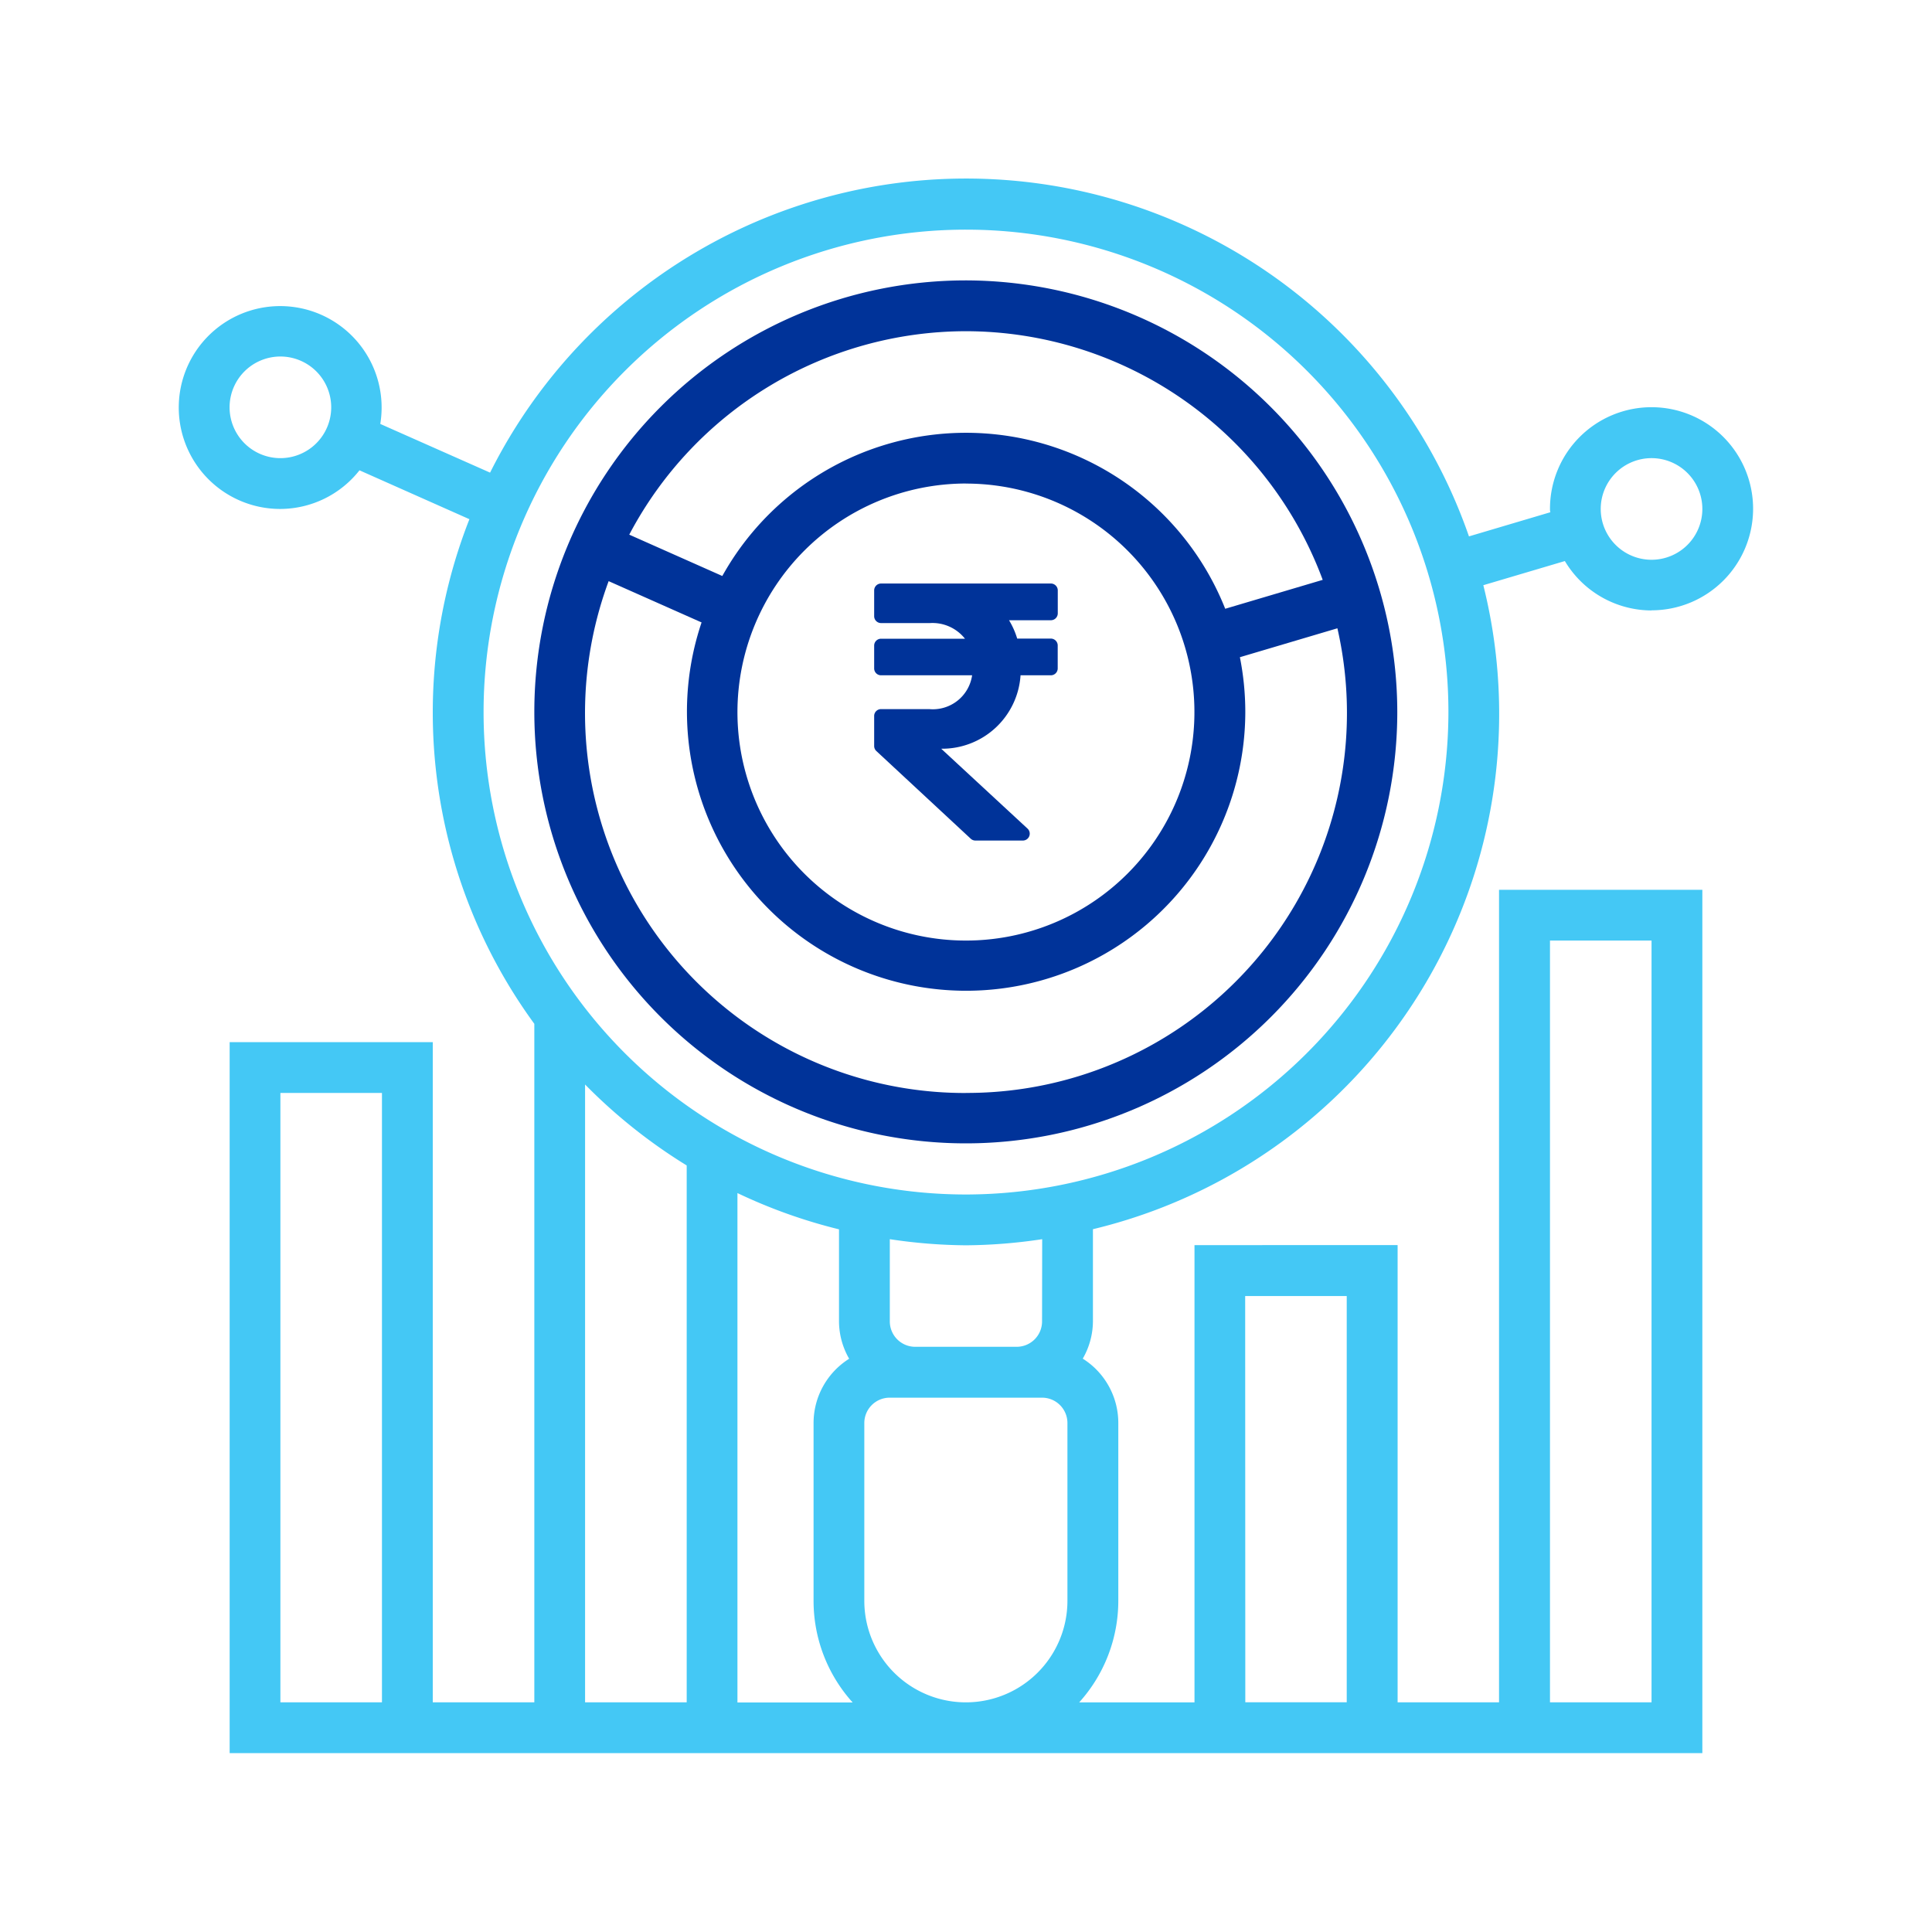 <svg xmlns="http://www.w3.org/2000/svg" width="30" height="30" viewBox="0 0 30 30">
  <g id="Group_28485" data-name="Group 28485" transform="translate(-444 -1133)">
    <g id="Group_28481" data-name="Group 28481" transform="translate(-495 -14)">
      <g id="Group_28469" data-name="Group 28469" transform="translate(883 655)">
        <g id="Group_21920" data-name="Group 21920" transform="translate(-118 -1)">
          <rect id="Rectangle_9517" data-name="Rectangle 9517" width="30" height="30" transform="translate(174 493)" fill="none"/>
        </g>
      </g>
    </g>
    <g id="equity_1_" data-name="equity (1)" transform="translate(446.777 1134.777)">
      <path id="Path_23383" data-name="Path 23383" d="M20.7,5a6.7,6.7,0,1,0,6.7,6.7A6.71,6.71,0,0,0,20.7,5Zm0,.789A5.918,5.918,0,0,1,26.242,9.65l-1.514.449a4.331,4.331,0,0,0-7.809-.509l-1.445-.642A5.917,5.917,0,0,1,20.7,5.789Zm0,2.366A3.548,3.548,0,1,1,17.154,11.7,3.552,3.552,0,0,1,20.7,8.154Zm0,9.463a5.9,5.9,0,0,1-5.546-7.948l1.443.641A4.335,4.335,0,1,0,25.04,11.7a4.365,4.365,0,0,0-.084-.849l1.514-.449A5.9,5.9,0,0,1,20.7,17.617Z" transform="translate(-8.48 -2.423)" fill="#039"/>
      <path id="Path_23384" data-name="Path 23384" d="M22.868,7.7a1.577,1.577,0,1,0-1.577-1.577c0,.019,0,.036.006.054l-1.264.375a8.265,8.265,0,0,0-15.2-.99L3.128,4.806A1.575,1.575,0,1,0,1.577,6.126a1.57,1.57,0,0,0,1.228-.6l1.707.759A8.2,8.2,0,0,0,5.52,14.121V24.657H3.943V14.405H.789v11.04H23.657V12.04H20.5V24.657H18.925v-7.1H15.771v7.1h-1.79a2.354,2.354,0,0,0,.607-1.577V20.32a1.18,1.18,0,0,0-.552-1,1.17,1.17,0,0,0,.158-.58v-1.43a8.23,8.23,0,0,0,6.062-10l1.266-.375a1.572,1.572,0,0,0,1.346.767ZM1.577,5.337a.789.789,0,1,1,.789-.789A.789.789,0,0,1,1.577,5.337Zm1.577,19.32H1.577V15.194H3.154ZM21.291,12.828h1.577V24.657H21.291ZM6.308,15.063A8.335,8.335,0,0,0,7.886,16.32v8.337H6.308Zm4.1,4.259a1.18,1.18,0,0,0-.552,1v2.76a2.354,2.354,0,0,0,.607,1.577H8.674V16.749a8.215,8.215,0,0,0,1.577.563v1.43a1.17,1.17,0,0,0,.158.58Zm6.15-.974h1.577v6.308H16.56Zm-5.914,4.731V20.32a.394.394,0,0,1,.394-.394h2.366a.394.394,0,0,1,.394.394v2.76a1.577,1.577,0,0,1-3.154,0Zm2.76-4.337a.394.394,0,0,1-.394.394H11.434a.394.394,0,0,1-.394-.394V17.465a8.244,8.244,0,0,0,1.183.095,8.244,8.244,0,0,0,1.183-.095Zm-1.183-1.971A7.491,7.491,0,1,1,19.714,9.28,7.5,7.5,0,0,1,12.223,16.771ZM22.868,5.337a.789.789,0,1,1-.789.789A.789.789,0,0,1,22.868,5.337Z" transform="translate(0 0)" fill="#44c8f5"/>
      <path id="Icon_awesome-rupee-sign" data-name="Icon awesome-rupee-sign" d="M2.744,2.82a.107.107,0,0,0,.107-.107V2.357a.107.107,0,0,0-.107-.107H.107A.107.107,0,0,0,0,2.357v.4a.107.107,0,0,0,.107.107h.76a.643.643,0,0,1,.543.243H.107A.107.107,0,0,0,0,3.212v.356a.107.107,0,0,0,.107.107H1.521A.616.616,0,0,1,.855,4.2H.107A.107.107,0,0,0,0,4.3v.472a.107.107,0,0,0,.034.079L1.5,6.213a.107.107,0,0,0,.073.028h.736a.107.107,0,0,0,.073-.185L1.041,4.815A1.22,1.22,0,0,0,2.273,3.675h.47a.107.107,0,0,0,.107-.107V3.212a.107.107,0,0,0-.107-.107H2.221a1.22,1.22,0,0,0-.127-.285Z" transform="translate(10.797 5.034)" fill="#039"/>
    </g>
  </g>
</svg>
